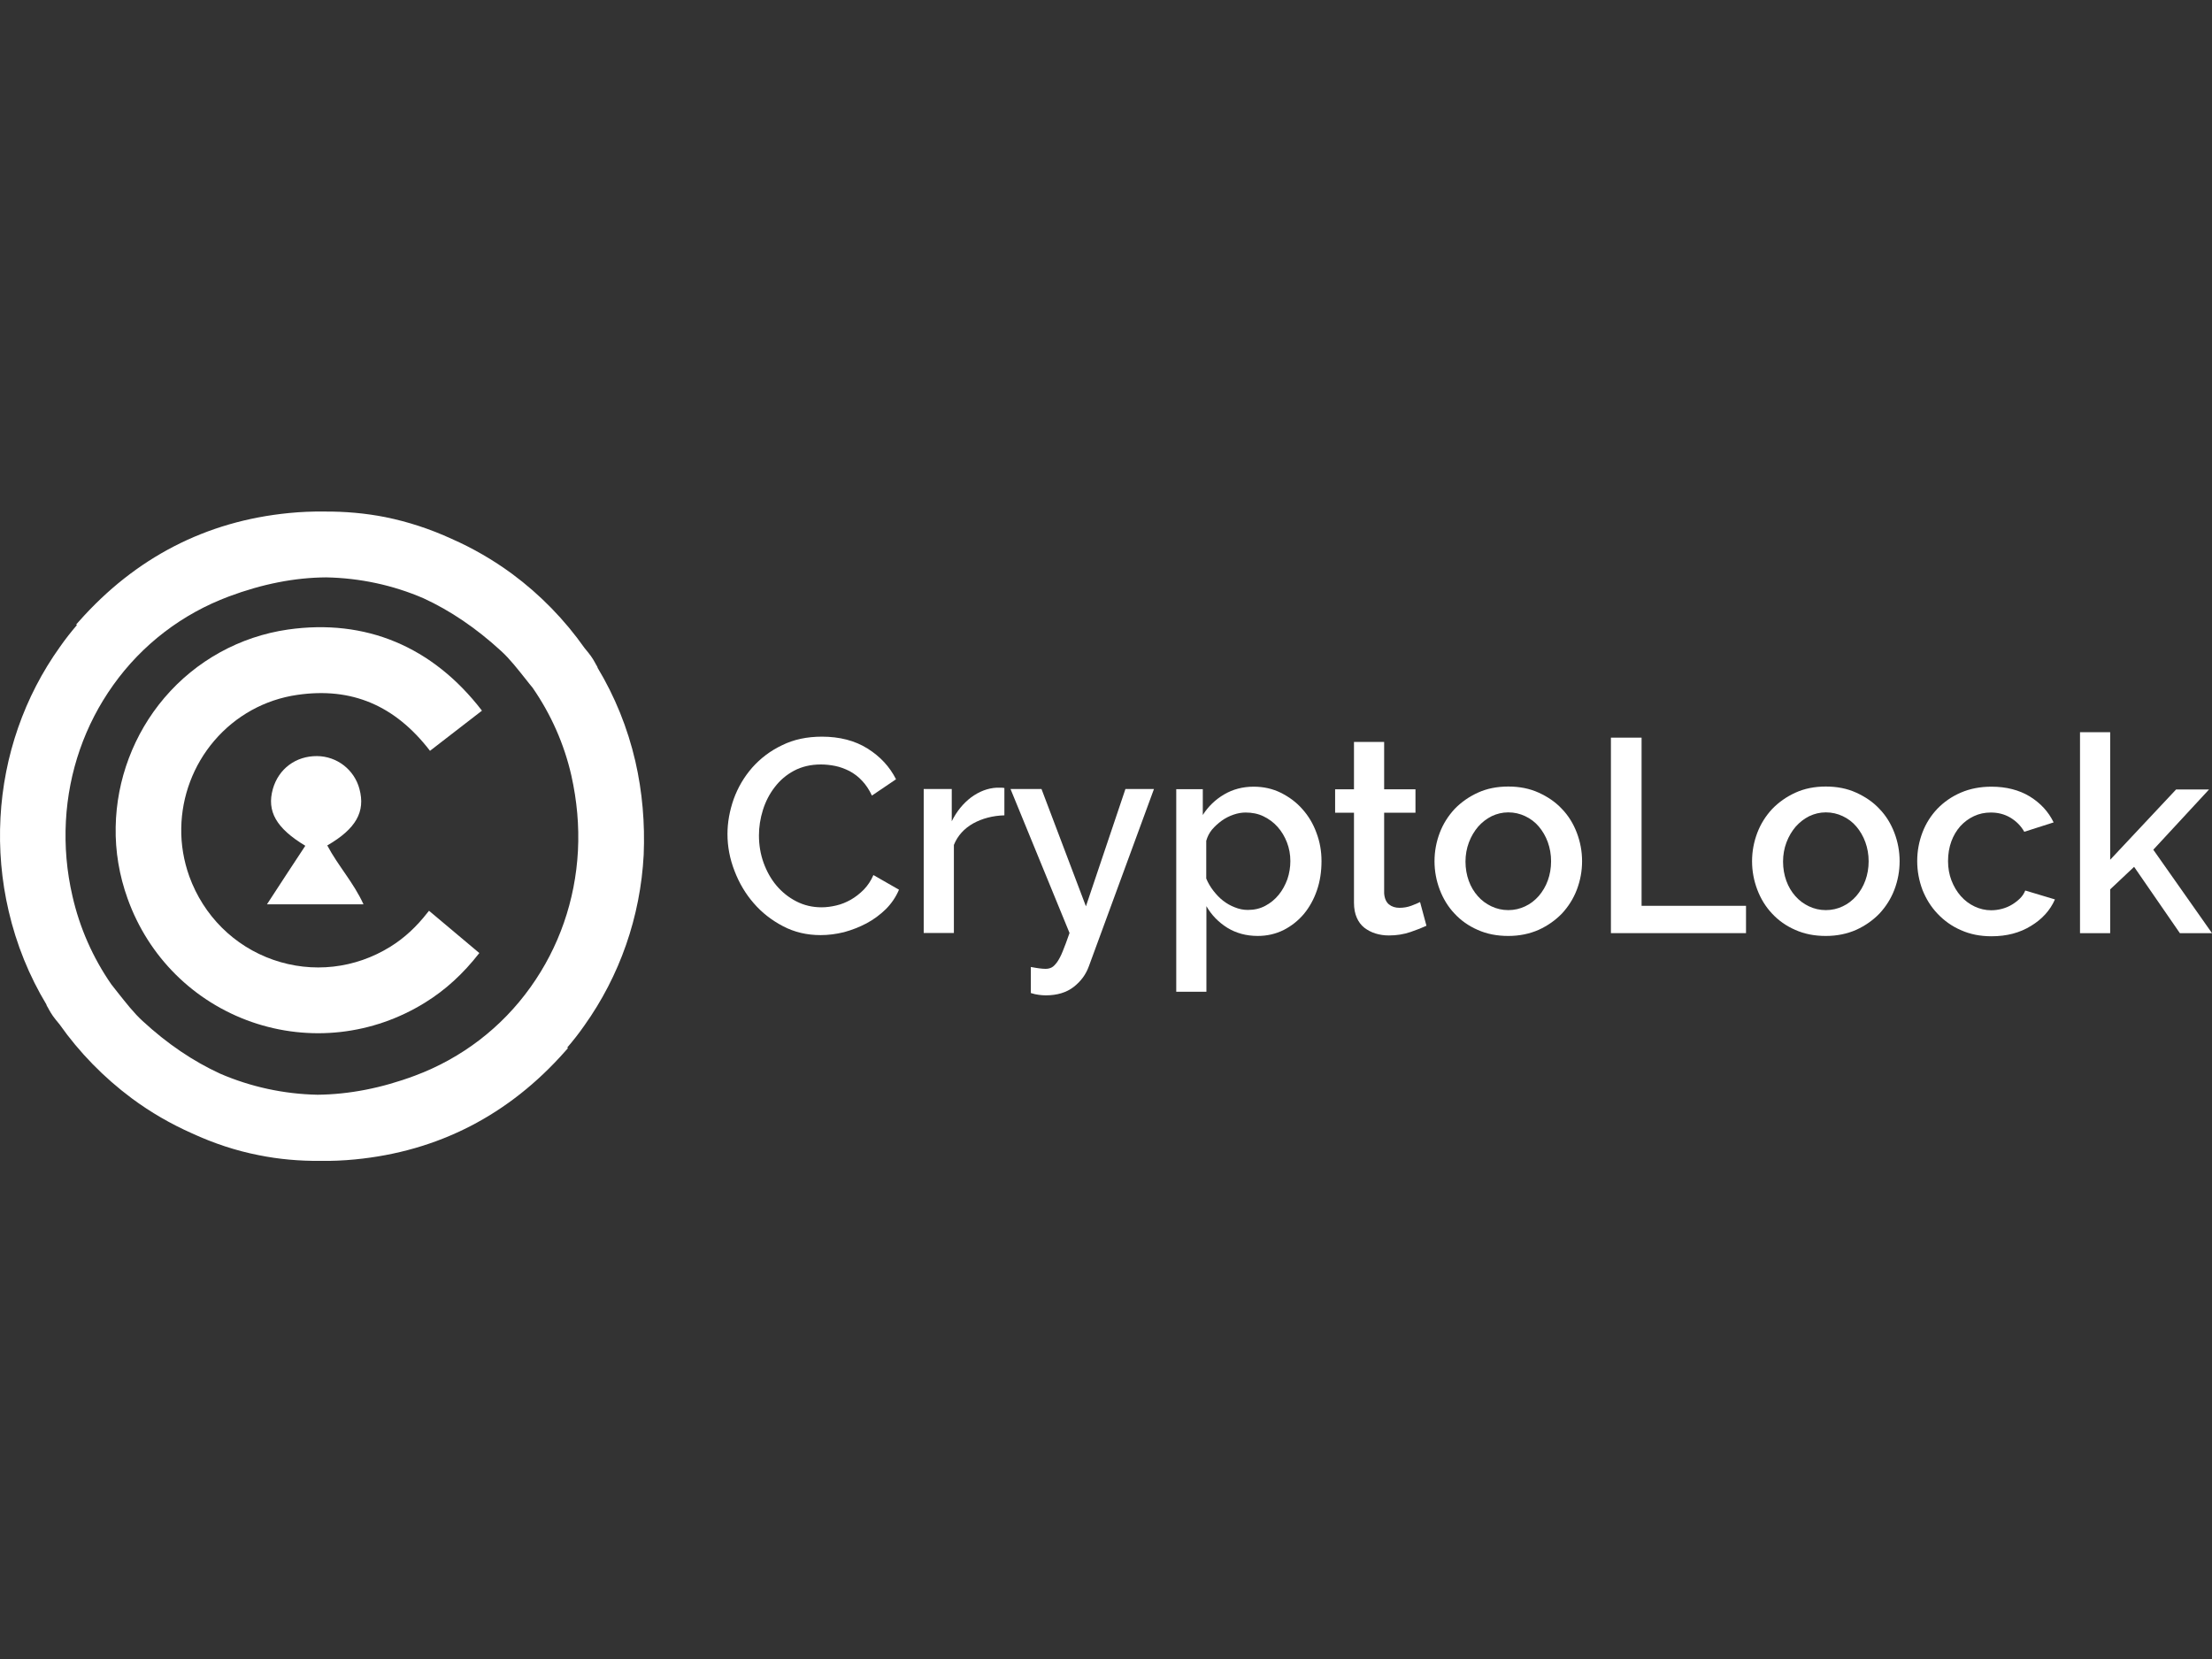 <svg width="160" height="120" viewBox="0 0 160 120" fill="none" xmlns="http://www.w3.org/2000/svg">
<rect x="0" y="0" width="160" height="120" fill="#333333" stroke="none"/>
<g clip-path="url(#clip0_1613_31860)">
<path d="M52.62 60.331C52.62 59.486 52.775 58.641 53.071 57.796C53.379 56.951 53.818 56.201 54.411 55.522C55.004 54.856 55.716 54.308 56.57 53.904C57.412 53.487 58.372 53.285 59.452 53.285C60.733 53.285 61.835 53.57 62.749 54.142C63.662 54.713 64.35 55.451 64.812 56.367L63.069 57.546C62.867 57.117 62.63 56.76 62.357 56.475C62.084 56.177 61.776 55.951 61.444 55.772C61.112 55.606 60.768 55.475 60.412 55.403C60.056 55.332 59.712 55.296 59.38 55.296C58.645 55.296 57.993 55.451 57.435 55.748C56.878 56.046 56.416 56.439 56.036 56.939C55.657 57.427 55.372 57.986 55.182 58.593C54.992 59.2 54.897 59.819 54.897 60.426C54.897 61.117 55.004 61.771 55.23 62.402C55.455 63.021 55.763 63.581 56.166 64.057C56.57 64.533 57.044 64.914 57.602 65.199C58.159 65.485 58.764 65.628 59.428 65.628C59.772 65.628 60.128 65.58 60.483 65.497C60.851 65.413 61.195 65.271 61.539 65.08C61.871 64.89 62.191 64.64 62.476 64.354C62.761 64.057 62.998 63.711 63.176 63.295L65.026 64.354C64.8 64.89 64.48 65.354 64.077 65.759C63.662 66.163 63.199 66.509 62.689 66.782C62.167 67.056 61.622 67.27 61.053 67.425C60.472 67.568 59.914 67.639 59.357 67.639C58.361 67.639 57.459 67.425 56.641 66.997C55.822 66.568 55.111 66.02 54.518 65.33C53.925 64.652 53.462 63.866 53.13 62.997C52.786 62.117 52.62 61.224 52.62 60.331Z" fill="white"/>
<path d="M72.65 58.975C71.807 58.999 71.048 59.201 70.396 59.558C69.744 59.927 69.269 60.439 68.997 61.117V67.485H66.814V57.07H68.843V59.403C69.198 58.689 69.661 58.118 70.242 57.677C70.823 57.249 71.44 57.011 72.092 56.975C72.222 56.975 72.329 56.975 72.424 56.975C72.507 56.975 72.59 56.987 72.65 56.999V58.975Z" fill="white"/>
<path d="M74.587 69.948C74.789 69.984 74.978 70.02 75.168 70.044C75.358 70.068 75.512 70.079 75.631 70.079C75.797 70.079 75.951 70.044 76.081 69.972C76.212 69.901 76.331 69.77 76.473 69.58C76.603 69.389 76.746 69.127 76.876 68.794C77.018 68.461 77.173 68.02 77.362 67.485L73.093 57.07H75.334L78.548 65.556L81.406 57.07H83.47L78.762 69.889C78.548 70.484 78.181 70.984 77.659 71.389C77.137 71.793 76.461 71.996 75.643 71.996C75.489 71.996 75.322 71.984 75.144 71.96C74.967 71.936 74.777 71.901 74.563 71.829V69.948H74.587Z" fill="white"/>
<path d="M90.975 67.699C90.145 67.699 89.409 67.497 88.769 67.104C88.129 66.699 87.63 66.187 87.263 65.545V71.734H85.081V57.082H87.002V58.951C87.393 58.332 87.915 57.832 88.544 57.463C89.172 57.094 89.884 56.903 90.678 56.903C91.39 56.903 92.042 57.046 92.647 57.344C93.24 57.641 93.762 58.022 94.201 58.522C94.64 59.01 94.984 59.581 95.221 60.236C95.47 60.891 95.588 61.569 95.588 62.283C95.588 63.045 95.482 63.747 95.256 64.402C95.031 65.057 94.711 65.628 94.308 66.116C93.892 66.604 93.406 66.985 92.849 67.271C92.268 67.556 91.651 67.699 90.975 67.699ZM90.263 65.818C90.726 65.818 91.141 65.723 91.52 65.521C91.9 65.319 92.22 65.057 92.493 64.723C92.766 64.39 92.967 64.009 93.121 63.593C93.264 63.164 93.335 62.724 93.335 62.283C93.335 61.807 93.252 61.355 93.086 60.926C92.92 60.498 92.695 60.129 92.41 59.808C92.125 59.486 91.781 59.236 91.39 59.046C90.999 58.855 90.56 58.772 90.097 58.772C89.825 58.772 89.528 58.82 89.22 58.927C88.911 59.034 88.627 59.177 88.366 59.367C88.105 59.558 87.868 59.772 87.666 60.01C87.464 60.26 87.334 60.522 87.251 60.819V63.545C87.381 63.866 87.559 64.164 87.773 64.438C87.986 64.712 88.223 64.961 88.472 65.152C88.733 65.354 89.006 65.509 89.314 65.628C89.635 65.759 89.943 65.818 90.263 65.818Z" fill="white"/>
<path d="M103.179 66.961C102.906 67.092 102.515 67.247 102.029 67.414C101.543 67.58 101.021 67.664 100.463 67.664C100.119 67.664 99.799 67.616 99.491 67.521C99.182 67.425 98.921 67.283 98.684 67.104C98.447 66.914 98.269 66.676 98.139 66.378C98.008 66.081 97.937 65.723 97.937 65.295V58.784H96.573V57.094H97.937V53.666H100.119V57.094H102.385V58.784H100.119V64.605C100.143 64.974 100.262 65.247 100.463 65.414C100.665 65.581 100.926 65.664 101.222 65.664C101.531 65.664 101.815 65.616 102.1 65.509C102.373 65.402 102.586 65.319 102.717 65.247L103.179 66.961Z" fill="white"/>
<path d="M109.099 67.7C108.28 67.7 107.545 67.557 106.881 67.259C106.229 66.974 105.671 66.581 105.209 66.081C104.746 65.593 104.39 65.01 104.141 64.355C103.892 63.7 103.762 63.01 103.762 62.296C103.762 61.582 103.892 60.891 104.141 60.237C104.39 59.582 104.758 59.011 105.22 58.511C105.695 58.023 106.252 57.63 106.905 57.333C107.557 57.035 108.292 56.892 109.099 56.892C109.905 56.892 110.64 57.035 111.293 57.333C111.945 57.63 112.514 58.011 112.977 58.511C113.451 58.999 113.807 59.582 114.056 60.237C114.305 60.891 114.436 61.582 114.436 62.296C114.436 63.01 114.305 63.7 114.056 64.355C113.807 65.01 113.439 65.581 112.977 66.081C112.502 66.569 111.945 66.962 111.293 67.259C110.64 67.545 109.905 67.7 109.099 67.7ZM106.003 62.32C106.003 62.82 106.086 63.284 106.24 63.712C106.395 64.141 106.62 64.51 106.893 64.819C107.165 65.129 107.498 65.379 107.877 65.557C108.257 65.736 108.66 65.831 109.099 65.831C109.537 65.831 109.941 65.736 110.32 65.557C110.7 65.379 111.02 65.129 111.305 64.807C111.577 64.486 111.803 64.117 111.957 63.688C112.111 63.26 112.194 62.796 112.194 62.296C112.194 61.808 112.111 61.344 111.957 60.915C111.803 60.487 111.577 60.106 111.305 59.784C111.032 59.463 110.7 59.213 110.32 59.035C109.941 58.856 109.537 58.761 109.099 58.761C108.672 58.761 108.28 58.856 107.901 59.035C107.521 59.225 107.201 59.475 106.916 59.796C106.644 60.118 106.418 60.487 106.252 60.927C106.086 61.367 106.003 61.832 106.003 62.32Z" fill="white"/>
<path d="M116.522 67.496V53.356H118.74V65.52H126.294V67.496H116.522V67.496Z" fill="white"/>
<path d="M132.068 67.7C131.25 67.7 130.514 67.557 129.85 67.259C129.198 66.974 128.641 66.581 128.178 66.081C127.716 65.593 127.36 65.01 127.111 64.355C126.862 63.7 126.731 63.01 126.731 62.296C126.731 61.582 126.862 60.891 127.111 60.237C127.36 59.582 127.727 59.011 128.19 58.511C128.664 58.023 129.222 57.63 129.874 57.333C130.526 57.035 131.262 56.892 132.068 56.892C132.875 56.892 133.61 57.035 134.262 57.333C134.914 57.63 135.484 58.011 135.946 58.511C136.421 58.999 136.776 59.582 137.026 60.237C137.275 60.891 137.405 61.582 137.405 62.296C137.405 63.01 137.275 63.7 137.026 64.355C136.776 65.01 136.409 65.581 135.946 66.081C135.472 66.569 134.914 66.962 134.262 67.259C133.61 67.545 132.875 67.7 132.068 67.7ZM128.973 62.32C128.973 62.82 129.056 63.284 129.21 63.712C129.364 64.141 129.589 64.51 129.862 64.819C130.135 65.129 130.467 65.379 130.847 65.557C131.226 65.736 131.629 65.831 132.068 65.831C132.507 65.831 132.91 65.736 133.29 65.557C133.669 65.379 133.989 65.129 134.274 64.807C134.547 64.486 134.772 64.117 134.926 63.688C135.081 63.26 135.164 62.796 135.164 62.296C135.164 61.808 135.081 61.344 134.926 60.915C134.772 60.487 134.547 60.106 134.274 59.784C134.001 59.463 133.669 59.213 133.29 59.035C132.91 58.856 132.507 58.761 132.068 58.761C131.641 58.761 131.25 58.856 130.87 59.035C130.491 59.225 130.171 59.475 129.886 59.796C129.613 60.118 129.388 60.487 129.222 60.927C129.056 61.367 128.973 61.832 128.973 62.32Z" fill="white"/>
<path d="M138.677 62.283C138.677 61.557 138.808 60.867 139.057 60.212C139.306 59.558 139.673 58.986 140.136 58.498C140.61 58.01 141.168 57.617 141.832 57.332C142.496 57.046 143.231 56.903 144.05 56.903C145.117 56.903 146.042 57.141 146.813 57.606C147.584 58.082 148.165 58.701 148.545 59.486L146.422 60.165C146.173 59.724 145.829 59.391 145.414 59.141C144.987 58.891 144.524 58.772 144.002 58.772C143.563 58.772 143.16 58.855 142.781 59.034C142.401 59.212 142.081 59.45 141.796 59.76C141.524 60.069 141.298 60.438 141.144 60.867C140.99 61.295 140.907 61.76 140.907 62.283C140.907 62.783 140.99 63.259 141.156 63.688C141.322 64.116 141.547 64.497 141.832 64.819C142.117 65.14 142.449 65.39 142.828 65.569C143.208 65.747 143.611 65.842 144.026 65.842C144.287 65.842 144.56 65.806 144.821 65.735C145.082 65.664 145.331 65.557 145.544 65.426C145.758 65.295 145.959 65.14 146.125 64.973C146.291 64.807 146.41 64.616 146.493 64.414L148.639 65.057C148.296 65.842 147.714 66.485 146.908 66.973C146.101 67.473 145.153 67.723 144.05 67.723C143.243 67.723 142.508 67.58 141.844 67.282C141.18 66.997 140.622 66.592 140.148 66.092C139.673 65.592 139.318 65.021 139.057 64.366C138.808 63.7 138.677 63.009 138.677 62.283Z" fill="white"/>
<path d="M157.675 67.497L154.366 62.7L152.635 64.33V67.497H150.453V52.963H152.635V62.188L157.402 57.105H159.786L155.754 61.462L160 67.497H157.675Z" fill="white"/>
<path d="M45.955 55.059C45.398 52.654 44.473 50.369 43.216 48.286L43.227 48.274C43.192 48.215 43.168 48.167 43.145 48.119L43.133 48.107C43.014 47.881 42.836 47.548 42.551 47.203C42.457 47.096 42.374 46.989 42.279 46.87C40.844 44.834 39.077 43.013 37.048 41.513C35.673 40.502 34.214 39.657 32.672 38.978C31.119 38.264 29.518 37.74 27.881 37.407C26.434 37.121 24.951 36.99 23.433 37.002C22.591 36.99 21.749 37.026 20.907 37.109C14.906 37.693 9.795 40.335 5.715 44.941L5.513 45.167L5.561 45.215C5.134 45.715 4.719 46.239 4.339 46.786C1.766 50.381 0.271 54.666 0.034 59.153C-0.085 61.403 0.105 63.676 0.627 65.902C1.184 68.306 2.11 70.592 3.367 72.675L3.355 72.686C3.39 72.746 3.414 72.794 3.438 72.841L3.45 72.853C3.568 73.079 3.746 73.413 4.031 73.758C4.126 73.865 4.209 73.972 4.304 74.091C5.739 76.126 7.506 77.936 9.534 79.447C10.898 80.459 12.368 81.304 13.898 81.983C15.452 82.697 17.053 83.232 18.701 83.554C20.16 83.851 21.654 83.982 23.173 83.97C24.003 83.982 24.845 83.946 25.687 83.863C31.7 83.28 36.811 80.649 40.879 76.043L41.081 75.817L41.033 75.769C41.46 75.269 41.876 74.746 42.255 74.198C44.829 70.592 46.323 66.319 46.56 61.831C46.655 59.546 46.465 57.284 45.955 55.059ZM41.804 61.546C41.615 65.128 40.429 68.532 38.377 71.401C36.289 74.329 33.396 76.543 30.016 77.805C27.596 78.709 25.248 79.162 22.971 79.185C20.528 79.138 18.132 78.614 15.926 77.662C13.981 76.769 12.107 75.507 10.316 73.853C9.676 73.27 9.107 72.532 8.49 71.758C8.348 71.579 8.194 71.389 8.051 71.199C6.723 69.282 5.762 67.116 5.241 64.819C4.825 63.033 4.671 61.212 4.766 59.403C4.956 55.82 6.142 52.416 8.194 49.548C10.281 46.62 13.175 44.406 16.555 43.144C18.974 42.239 21.334 41.775 23.599 41.763C26.043 41.811 28.427 42.323 30.632 43.275C32.577 44.168 34.451 45.441 36.242 47.084C36.883 47.667 37.452 48.405 38.069 49.179C38.211 49.369 38.365 49.548 38.519 49.738C39.847 51.654 40.808 53.809 41.33 56.106C41.733 57.915 41.899 59.736 41.804 61.546Z" fill="white"/>
<path d="M34.672 68.937C34.661 68.949 34.661 68.949 34.672 68.937L34.661 68.949C33.498 70.437 32.229 71.603 30.747 72.52C26.964 74.865 22.398 75.376 18.211 73.924C14.013 72.46 10.739 69.211 9.233 65.009C8.628 63.331 8.332 61.581 8.367 59.808C8.427 56.404 9.672 53.083 11.89 50.476C14.179 47.786 17.357 46.036 20.832 45.536C26.442 44.739 31.292 46.762 34.862 51.404L31.103 54.309C28.576 51.023 25.434 49.69 21.508 50.262C19.172 50.595 17.037 51.773 15.495 53.583C13.989 55.344 13.147 57.594 13.111 59.891C13.088 61.081 13.289 62.26 13.692 63.39C14.724 66.235 16.93 68.437 19.765 69.425C22.599 70.413 25.683 70.068 28.244 68.473C29.241 67.854 30.118 67.044 30.925 66.009C30.96 65.973 30.996 65.926 31.032 65.878L34.672 68.937Z" fill="white"/>
<path fill-rule="evenodd" clip-rule="evenodd" d="M26.294 65.414C23.91 65.414 21.681 65.414 19.309 65.414C20.269 63.938 21.171 62.558 22.084 61.177C19.973 59.903 19.285 58.678 19.735 57.071C20.151 55.607 21.396 54.678 22.938 54.69C24.373 54.702 25.63 55.678 25.997 57.059C26.448 58.713 25.748 59.951 23.673 61.153C24.444 62.617 25.582 63.843 26.294 65.414Z" fill="white"/>
</g>
<defs>
<clipPath id="clip0_1613_31860">
<rect width="160" height="120" fill="white"/>
</clipPath>
</defs>
</svg>
